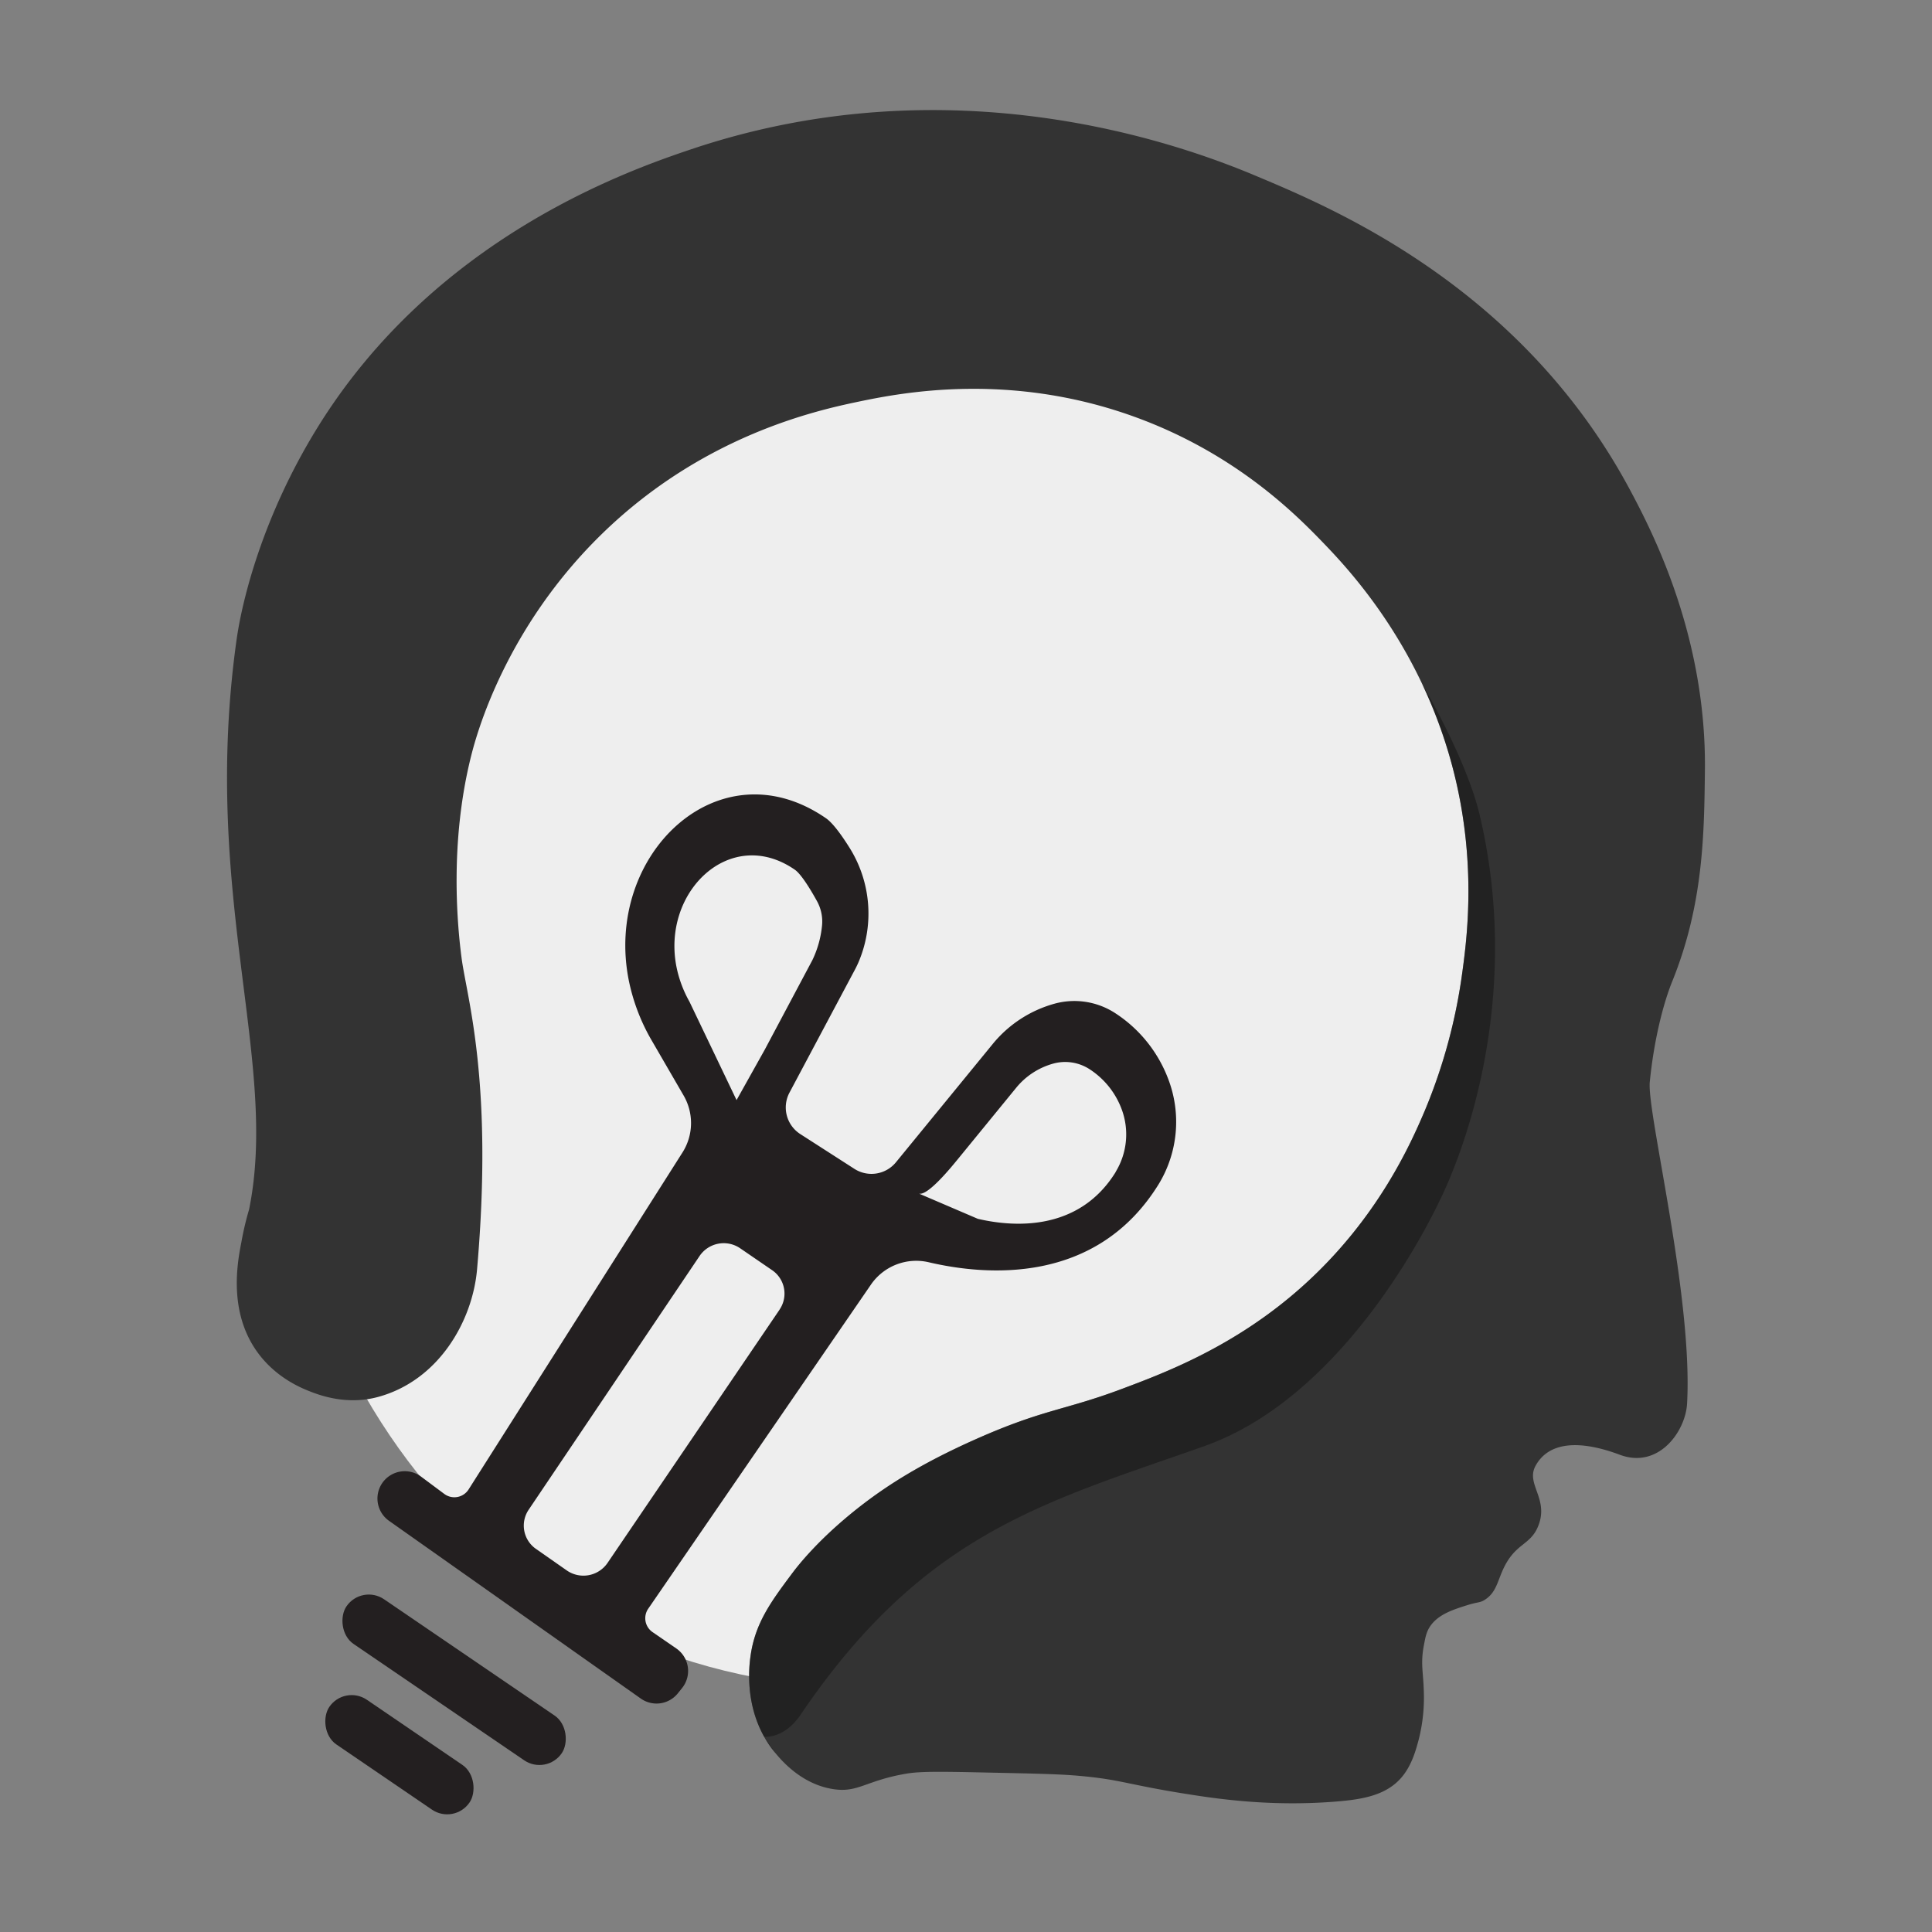 <svg id="Layer_1" data-name="Layer 1" xmlns="http://www.w3.org/2000/svg" viewBox="0 0 1000 1000">
  <rect x="0" y="0" width="1000" height="1000" fill="#808080" stroke="none"/>
  <title>SCC_logo</title>
  <path d="M137,514c0-198.83,118.29-360,317.13-360s360,161.19,360,360S653,874,454.13,874,137,712.84,137,514Z" fill="#eee"/>
  <path d="M122.46,331.07c3-21.23,13.76-64.08,41.54-109.23C224.42,123.65,323.74,88.69,357.85,77.23,493.34,31.7,611.71,74.87,650.16,91.07,688.91,107.4,787.44,147.91,844,254.15c11.22,21.07,39.27,75.12,38.46,144.61-.38,33.14-.8,69.4-16.92,109.23-4.64,11.47-9.46,30.28-11.61,52-1.57,15.81,22.39,110.91,19.3,166.47-.8,14.53-14.8,34-34.8,26.53-21.19-7.94-36.94-6.63-43.66,5.77-5.09,9.4,6.89,16.83,1.54,30.77-4.09,10.67-12,8.75-18.46,23.08-2.81,6.25-3.63,11.8-9.23,15.38-2.72,1.75-3.39,1-9.69,3-6.94,2.22-14.28,4.57-18.5,10.5-2.1,3-2.6,5.62-3.5,10.5-1.66,8.91-.29,13.48,0,22.5a88.52,88.52,0,0,1-2.5,25.5c-1.5,5.65-3.63,13.72-9,20-8,9.34-20.29,11.4-34,12.5-31.88,2.58-58.48-1-74.5-3.5-34.58-5.35-36.15-8-60.5-10-9.14-.72-20.93-1-44.5-1.5-23.3-.5-35.11-.73-42.5.5-21.62,3.62-25.19,10.17-38.5,8-16.2-2.63-26.45-14.85-29.5-18.5-17-20.25-13.62-45.4-13-50,2.31-17.28,10.69-28.51,21.5-43,2.63-3.52,14.25-18.8,37.5-36.5,11.89-9,28.77-20.22,57.5-33,35.21-15.66,45.83-14.88,75.5-26,22.4-8.39,58.8-22,93.5-53,39.1-34.9,56.36-74.24,63.5-91a284.17,284.17,0,0,0,19.5-72c2.38-17.46,7.08-54.4-3.5-99.5-15.66-66.67-54.64-108.12-68.5-122.5s-45-46-97-65c-65-23.79-121.26-12.76-144-8-22,4.62-80.08,17.6-132,68-50.59,49.11-65.39,104.65-68,115-11.58,45.89-7,89.72-5,105,2.75,20.63,16.49,63.88,8,161-2.34,26.67-19.67,57.34-51,66-16.39,4.54-30.59-.84-36-3-4.6-1.83-18.52-7.6-28-22-13.68-20.75-8.88-45.35-7-55a156.47,156.47,0,0,1,4-17C144.59,549,103.93,463,122.46,331.07Z" fill="#333"/>
  <rect x="167.62" y="855.45" width="134.89" height="28" rx="14" transform="translate(530.67 18.68) rotate(34.29)" fill="#231f20"/>
  <rect x="162.83" y="894.24" width="87.84" height="28" rx="14" transform="translate(547.61 41.37) rotate(34.29)" fill="#231f20"/>
  <path d="M401.43,907.49c-17-20.25-13.62-45.4-13-50,2.31-17.28,10.69-28.51,21.5-43,2.63-3.52,14.25-18.8,37.5-36.5,11.89-9,28.77-20.22,57.5-33,35.21-15.66,45.83-14.88,75.5-26,22.4-8.39,58.8-22,93.5-53,39.1-34.9,56.36-74.24,63.5-91a284.17,284.17,0,0,0,19.5-72c2.38-17.46,7.08-54.4-3.5-99.5A248.61,248.61,0,0,0,736.1,354s22.91,38.6,29.83,68c22.05,93.8-8.22,170.48-16,189C738.07,639.2,693,723.89,623.35,748.52c-82,29-144.92,44.47-208.94,139C410,894.06,403.63,899,395.75,899h-.19" fill="#121212" opacity="0.5"/>
  <path d="M604.67,558.48h0a70.18,70.18,0,0,0-27.55-34.15h0a38.72,38.72,0,0,0-31.38-4.8h0a63,63,0,0,0-31.87,20.79l-50.13,61.27a16.36,16.36,0,0,1-21.5,3.41l-28-18a16.37,16.37,0,0,1-5.61-21.46l34.06-64c.61-1.16,1.21-2.43,1.79-3.78a64.13,64.13,0,0,0-5.16-59.59c-4-6.33-8.36-12.27-11.77-14.63-55.42-38.3-115.38,18.87-102,84.36a102.41,102.41,0,0,0,11.11,29.5L353.82,567a28.41,28.41,0,0,1-.56,29.51L242.54,770.94A8.73,8.73,0,0,1,230,773.28l-12.08-9a14.13,14.13,0,1,0-16.57,22.89l130.33,92a14.13,14.13,0,0,0,19.18-2.72l2.2-2.74a14.14,14.14,0,0,0-3-20.47l-12.28-8.45a8.72,8.72,0,0,1-2.25-12.14L450.8,664.91a28.44,28.44,0,0,1,29.95-11.56c29.25,6.85,86.63,12,119-40.46A62,62,0,0,0,604.67,558.48Zm-247.8-40a61.33,61.33,0,0,1-6.66-17.7c-8-39.3,27.94-73.6,61.19-50.62,3.43,2.37,8.44,10.78,11.44,16.21A21.77,21.77,0,0,1,425.49,479a52.94,52.94,0,0,1-5,17.95l-24.68,46.4-14.57,26.06Zm46.64,159.38L314.44,809a15.11,15.11,0,0,1-21.1,3.84l-15.9-11.12a14.66,14.66,0,0,1-3.82-20.26L362.1,650.1a15.09,15.09,0,0,1,21-4l16.49,11.3A14.68,14.68,0,0,1,403.51,677.82Zm174-71.27c-19.41,31.46-53.84,28.38-71.39,24.27l-30.45-13.05c-.18,0,.15.1,0,0h0c4.65,1.29,17.2-14.29,20.24-18L526,563a37.7,37.7,0,0,1,19.12-12.47,23.21,23.21,0,0,1,18.83,2.88h0a42.14,42.14,0,0,1,16.53,20.48h0A37.23,37.23,0,0,1,577.47,606.55Z" fill="#231f20"/>
</svg>
